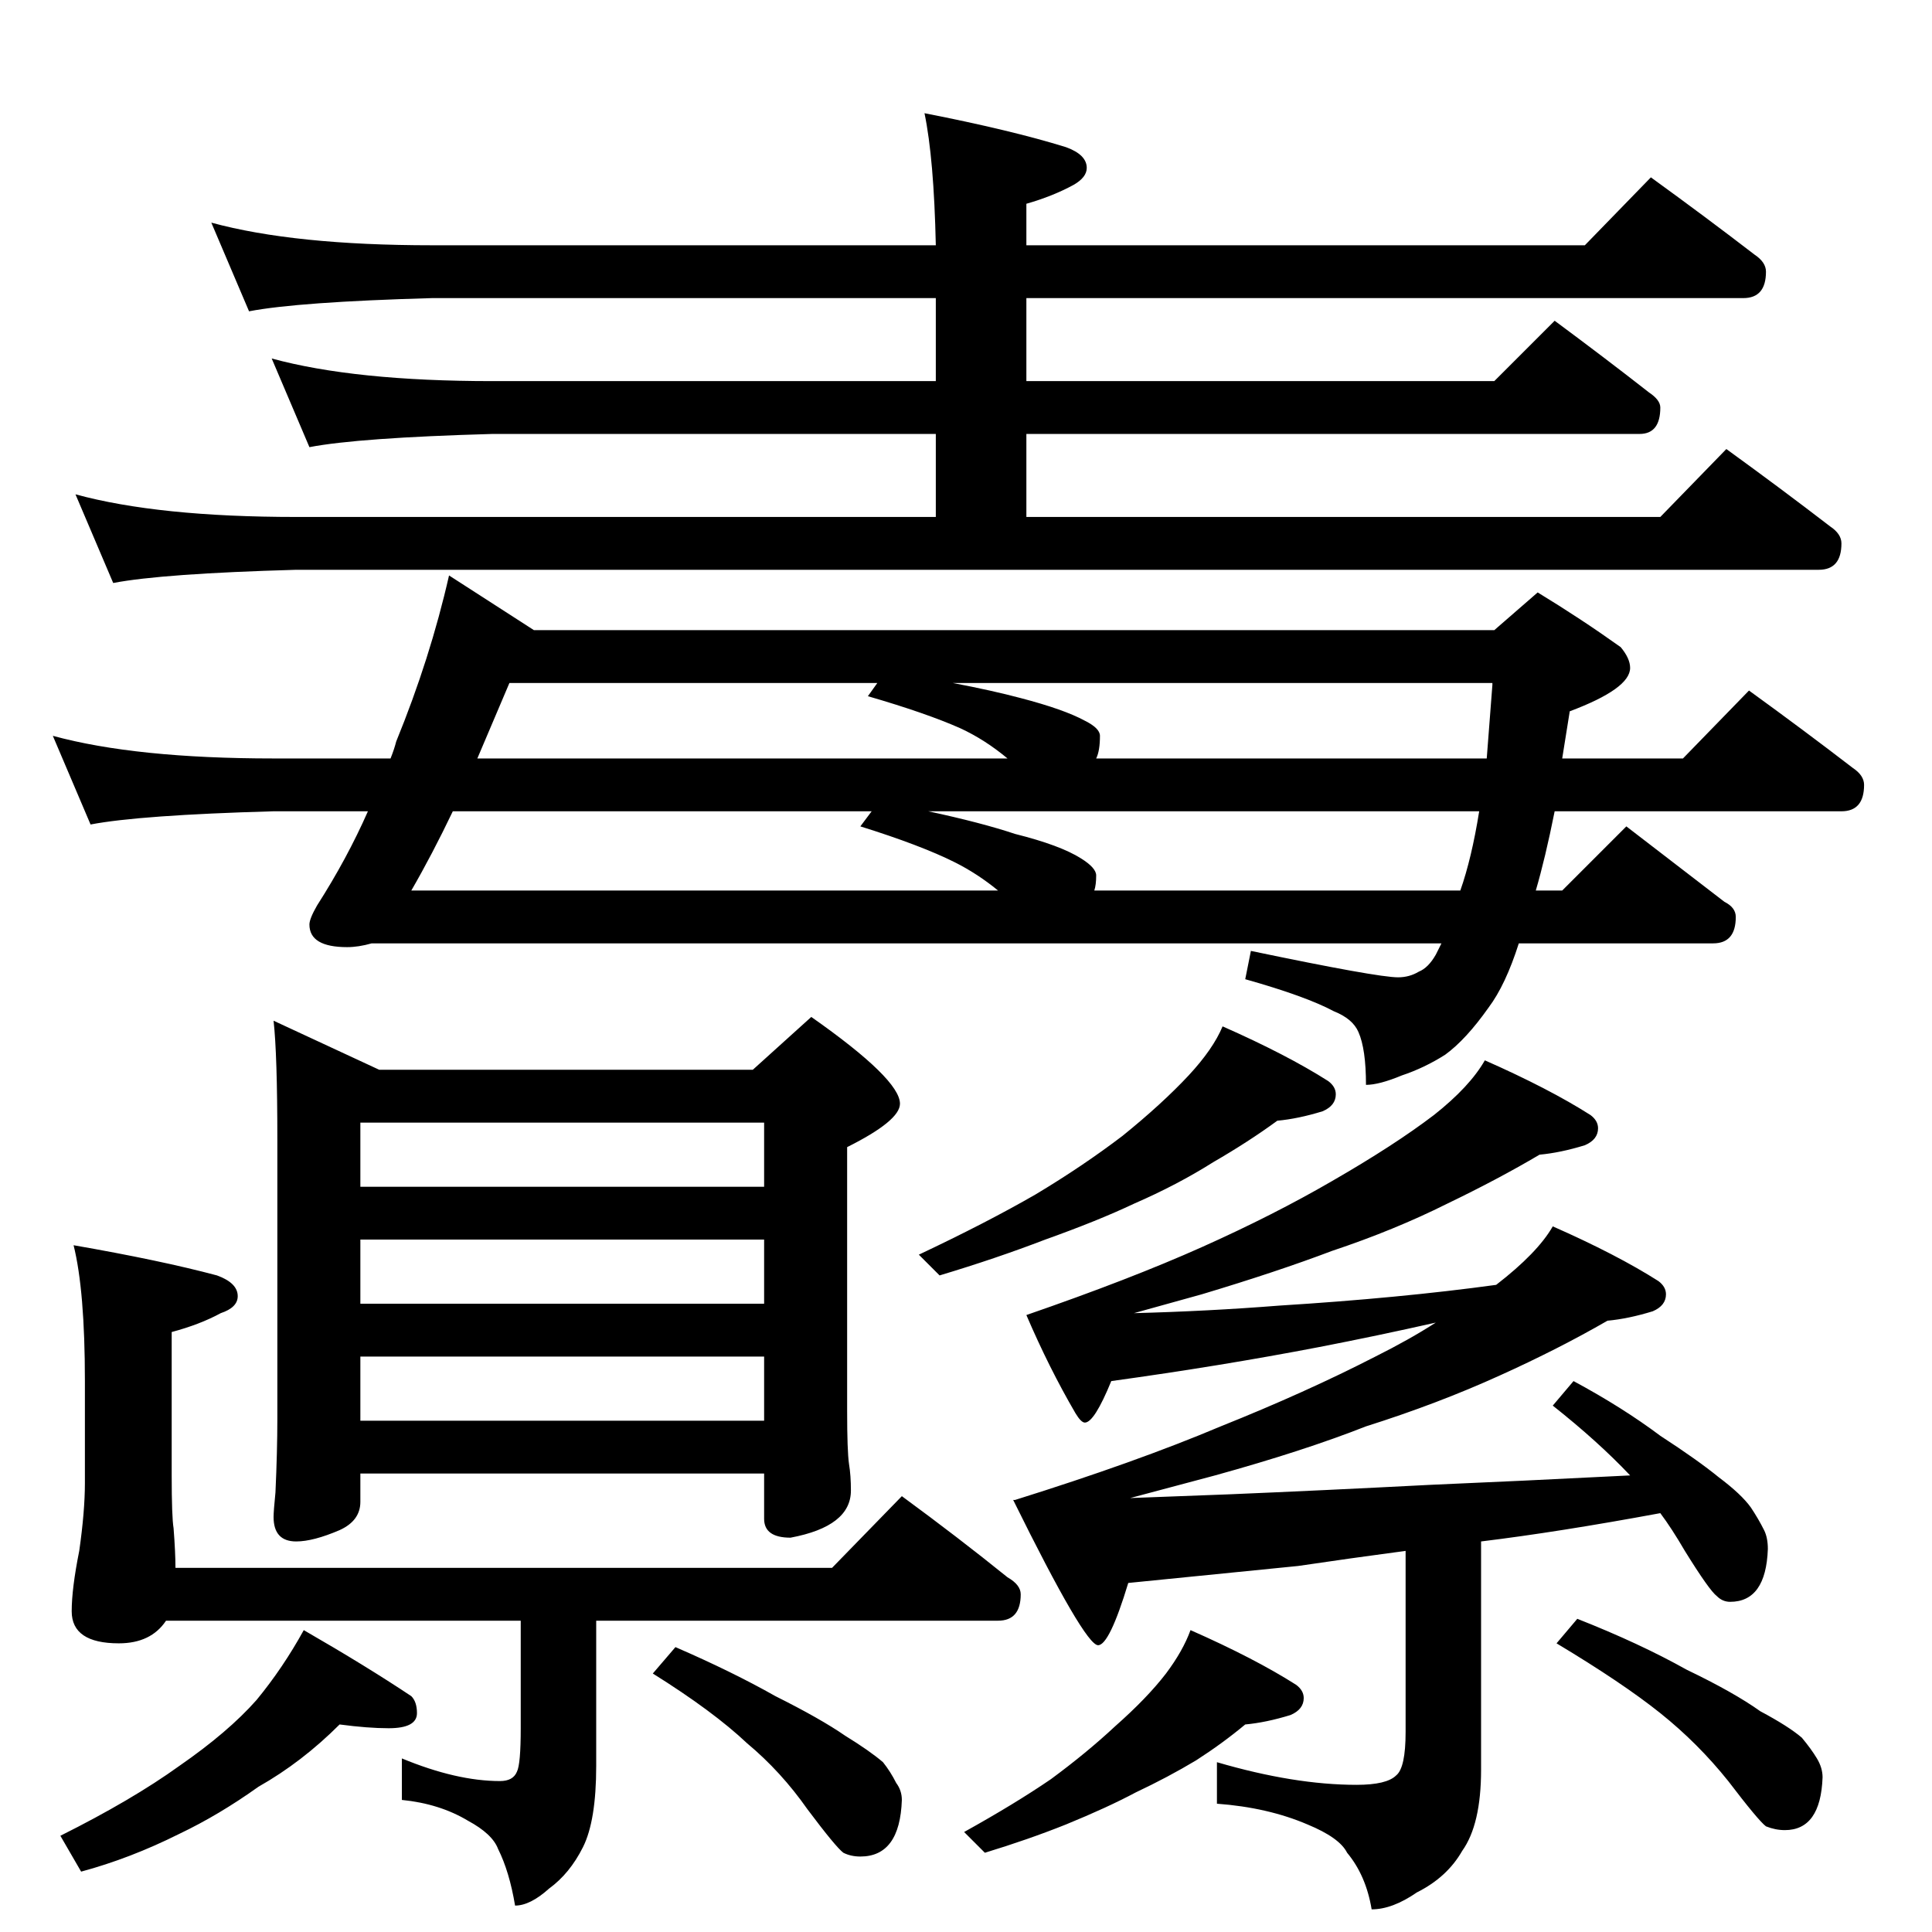 <?xml version="1.0" standalone="no"?>
<!DOCTYPE svg PUBLIC "-//W3C//DTD SVG 1.1//EN" "http://www.w3.org/Graphics/SVG/1.1/DTD/svg11.dtd" >
<svg xmlns="http://www.w3.org/2000/svg" xmlns:xlink="http://www.w3.org/1999/xlink" version="1.1" viewBox="0 -204 1024 1024">
  <g transform="matrix(1 0 0 -1 0 820)">
   <path fill="currentColor"
d="M112 906q44 -12 117 -12h267q-1 46 -6 70q46 -9 75 -18q11 -4 11 -11q0 -5 -7 -9q-11 -6 -25 -10v-22h296l35 36q29 -21 55 -41q6 -4 6 -9q0 -14 -12 -14h-380v-44h248l32 32q27 -20 50 -38q6 -4 6 -8q0 -14 -11 -14h-325v-44h336l35 36q29 -21 55 -41q6 -4 6 -9
q0 -14 -12 -14h-807q-71 -2 -97 -7l-20 47q44 -12 117 -12h339v44h-235q-71 -2 -97 -7l-20 47q44 -12 117 -12h235v44h-267q-71 -2 -97 -7zM238 719l45 -29h509l23 20q23 -14 44 -29q5 -6 5 -11q0 -11 -32 -23l-4 -25h64l35 36q29 -21 55 -41q6 -4 6 -9q0 -14 -12 -14h-152
q-5 -25 -10 -42h14l34 34l52 -40q6 -3 6 -8q0 -14 -12 -14h-103q-7 -22 -16 -34q-12 -17 -23 -25q-11 -7 -23 -11q-12 -5 -19 -5q0 19 -4 28q-3 7 -13 11q-15 8 -47 17l3 15q67 -14 78 -14q6 0 11 3q5 2 9 9l3 6h-567q-7 -2 -13 -2q-20 0 -20 12q0 3 4 10q16 25 27 50h-50
q-71 -2 -97 -7l-20 47q44 -12 117 -12h62q2 5 3 9q18 44 28 88zM774 552q6 17 10 42h-292q28 -6 46 -12q24 -6 35 -13q8 -5 8 -9q0 -5 -1 -8h194zM529 552q-11 9 -23 15q-18 9 -50 19l6 8h-222q-11 -23 -22 -42h311zM253 622h281q-12 10 -25 16q-18 8 -49 17l5 7h-195z
M505 662q21 -4 36 -8q23 -6 34 -12q8 -4 8 -8q0 -8 -2 -12h207l3 39v1h-286zM399 457l31 28q47 -33 47 -46q0 -9 -28 -23v-140q0 -21 1 -28q1 -6 1 -14q0 -19 -32 -25q-14 0 -14 10v24h-214v-15q0 -10 -11 -15q-14 -6 -23 -6q-12 0 -12 13q0 3 1 13q1 22 1 39v148
q0 45 -2 63l56 -26h198zM405 271v34h-214v-34h214zM405 333v34h-214v-34h214zM405 395v34h-214v-34h214zM180 110q-20 -20 -43 -33q-21 -15 -42 -25q-26 -13 -52 -20l-11 19q38 19 63 37q26 18 41 35q14 17 25 37q33 -19 57 -35q3 -3 3 -9q0 -8 -15 -8q-11 0 -26 2zM358 151
q30 -13 53 -26q24 -12 37 -21q13 -8 20 -14q4 -5 7 -11q3 -4 3 -9q-1 -30 -22 -30q-5 0 -9 2q-4 3 -19 23q-14 20 -32 35q-18 17 -50 37zM39 364q46 -8 76 -16q11 -4 11 -11q0 -6 -9 -9q-11 -6 -26 -10v-76q0 -22 1 -28q1 -13 1 -21h348l37 38q30 -22 56 -43q7 -4 7 -9
q0 -14 -12 -14h-213v-77q0 -29 -7 -43t-18 -22q-10 -9 -18 -9q-3 18 -9 30q-3 8 -16 15q-15 9 -35 11v22q29 -12 52 -12q7 0 9 5q2 4 2 23v57h-188q-8 -12 -25 -12q-25 0 -25 17q0 12 4 32q3 21 3 36v54q0 48 -6 72zM648 480q34 -15 56 -29q4 -3 4 -7q0 -6 -7 -9
q-13 -4 -24 -5q-15 -11 -34 -22q-19 -12 -42 -22q-19 -9 -47 -19q-26 -10 -56 -19l-11 11q36 17 62 32q25 15 46 31q21 17 35 32q13 14 18 26zM787 462q34 -15 56 -29q4 -3 4 -7q0 -6 -7 -9q-13 -4 -24 -5q-22 -13 -49 -26q-28 -14 -61 -25q-29 -11 -69 -23l-36 -10
q39 1 77 4q64 4 115 11q22 17 30 31q34 -15 56 -29q4 -3 4 -7q0 -6 -7 -9q-13 -4 -24 -5q-26 -15 -57 -29q-33 -15 -71 -27q-33 -13 -80 -26l-45 -12l53 2q48 2 106 5q47 2 106 5q-17 18 -41 37l11 13q26 -14 46 -29q20 -13 31 -22q12 -9 17 -16q4 -6 7 -12q2 -4 2 -10
q-1 -28 -20 -28q-4 0 -7 3q-4 3 -17 24q-7 12 -13 20q-54 -10 -95 -15v-121q0 -29 -10 -43q-8 -14 -24 -22q-13 -9 -24 -9q-3 18 -13 30q-4 8 -21 15q-21 9 -48 11v22q41 -12 74 -12q16 0 21 5q5 4 5 23v96q-30 -4 -57 -8l-90 -9q-10 -33 -16 -33q-7 0 -45 77h1
q64 20 109 39q45 18 82 37q18 9 32 18q-31 -7 -62 -13q-52 -10 -110 -18q-9 -22 -14 -22q-2 0 -5 5q-14 24 -26 52q55 19 93 36t69 35q33 19 54 35q19 15 27 29zM631 160q34 -15 56 -29q4 -3 4 -7q0 -6 -7 -9q-13 -4 -24 -5q-12 -10 -26 -19q-15 -9 -32 -17q-15 -8 -37 -17
q-20 -8 -43 -15l-11 11q27 15 46 28q19 14 34 28q17 15 27 28q9 12 13 23zM836 166q33 -13 58 -27q25 -12 39 -22q15 -8 22 -14q5 -6 8 -11t3 -10q-1 -28 -20 -28q-5 0 -10 2q-4 3 -20 24q-16 20 -36 36t-55 37z" />
  </g>

</svg>
